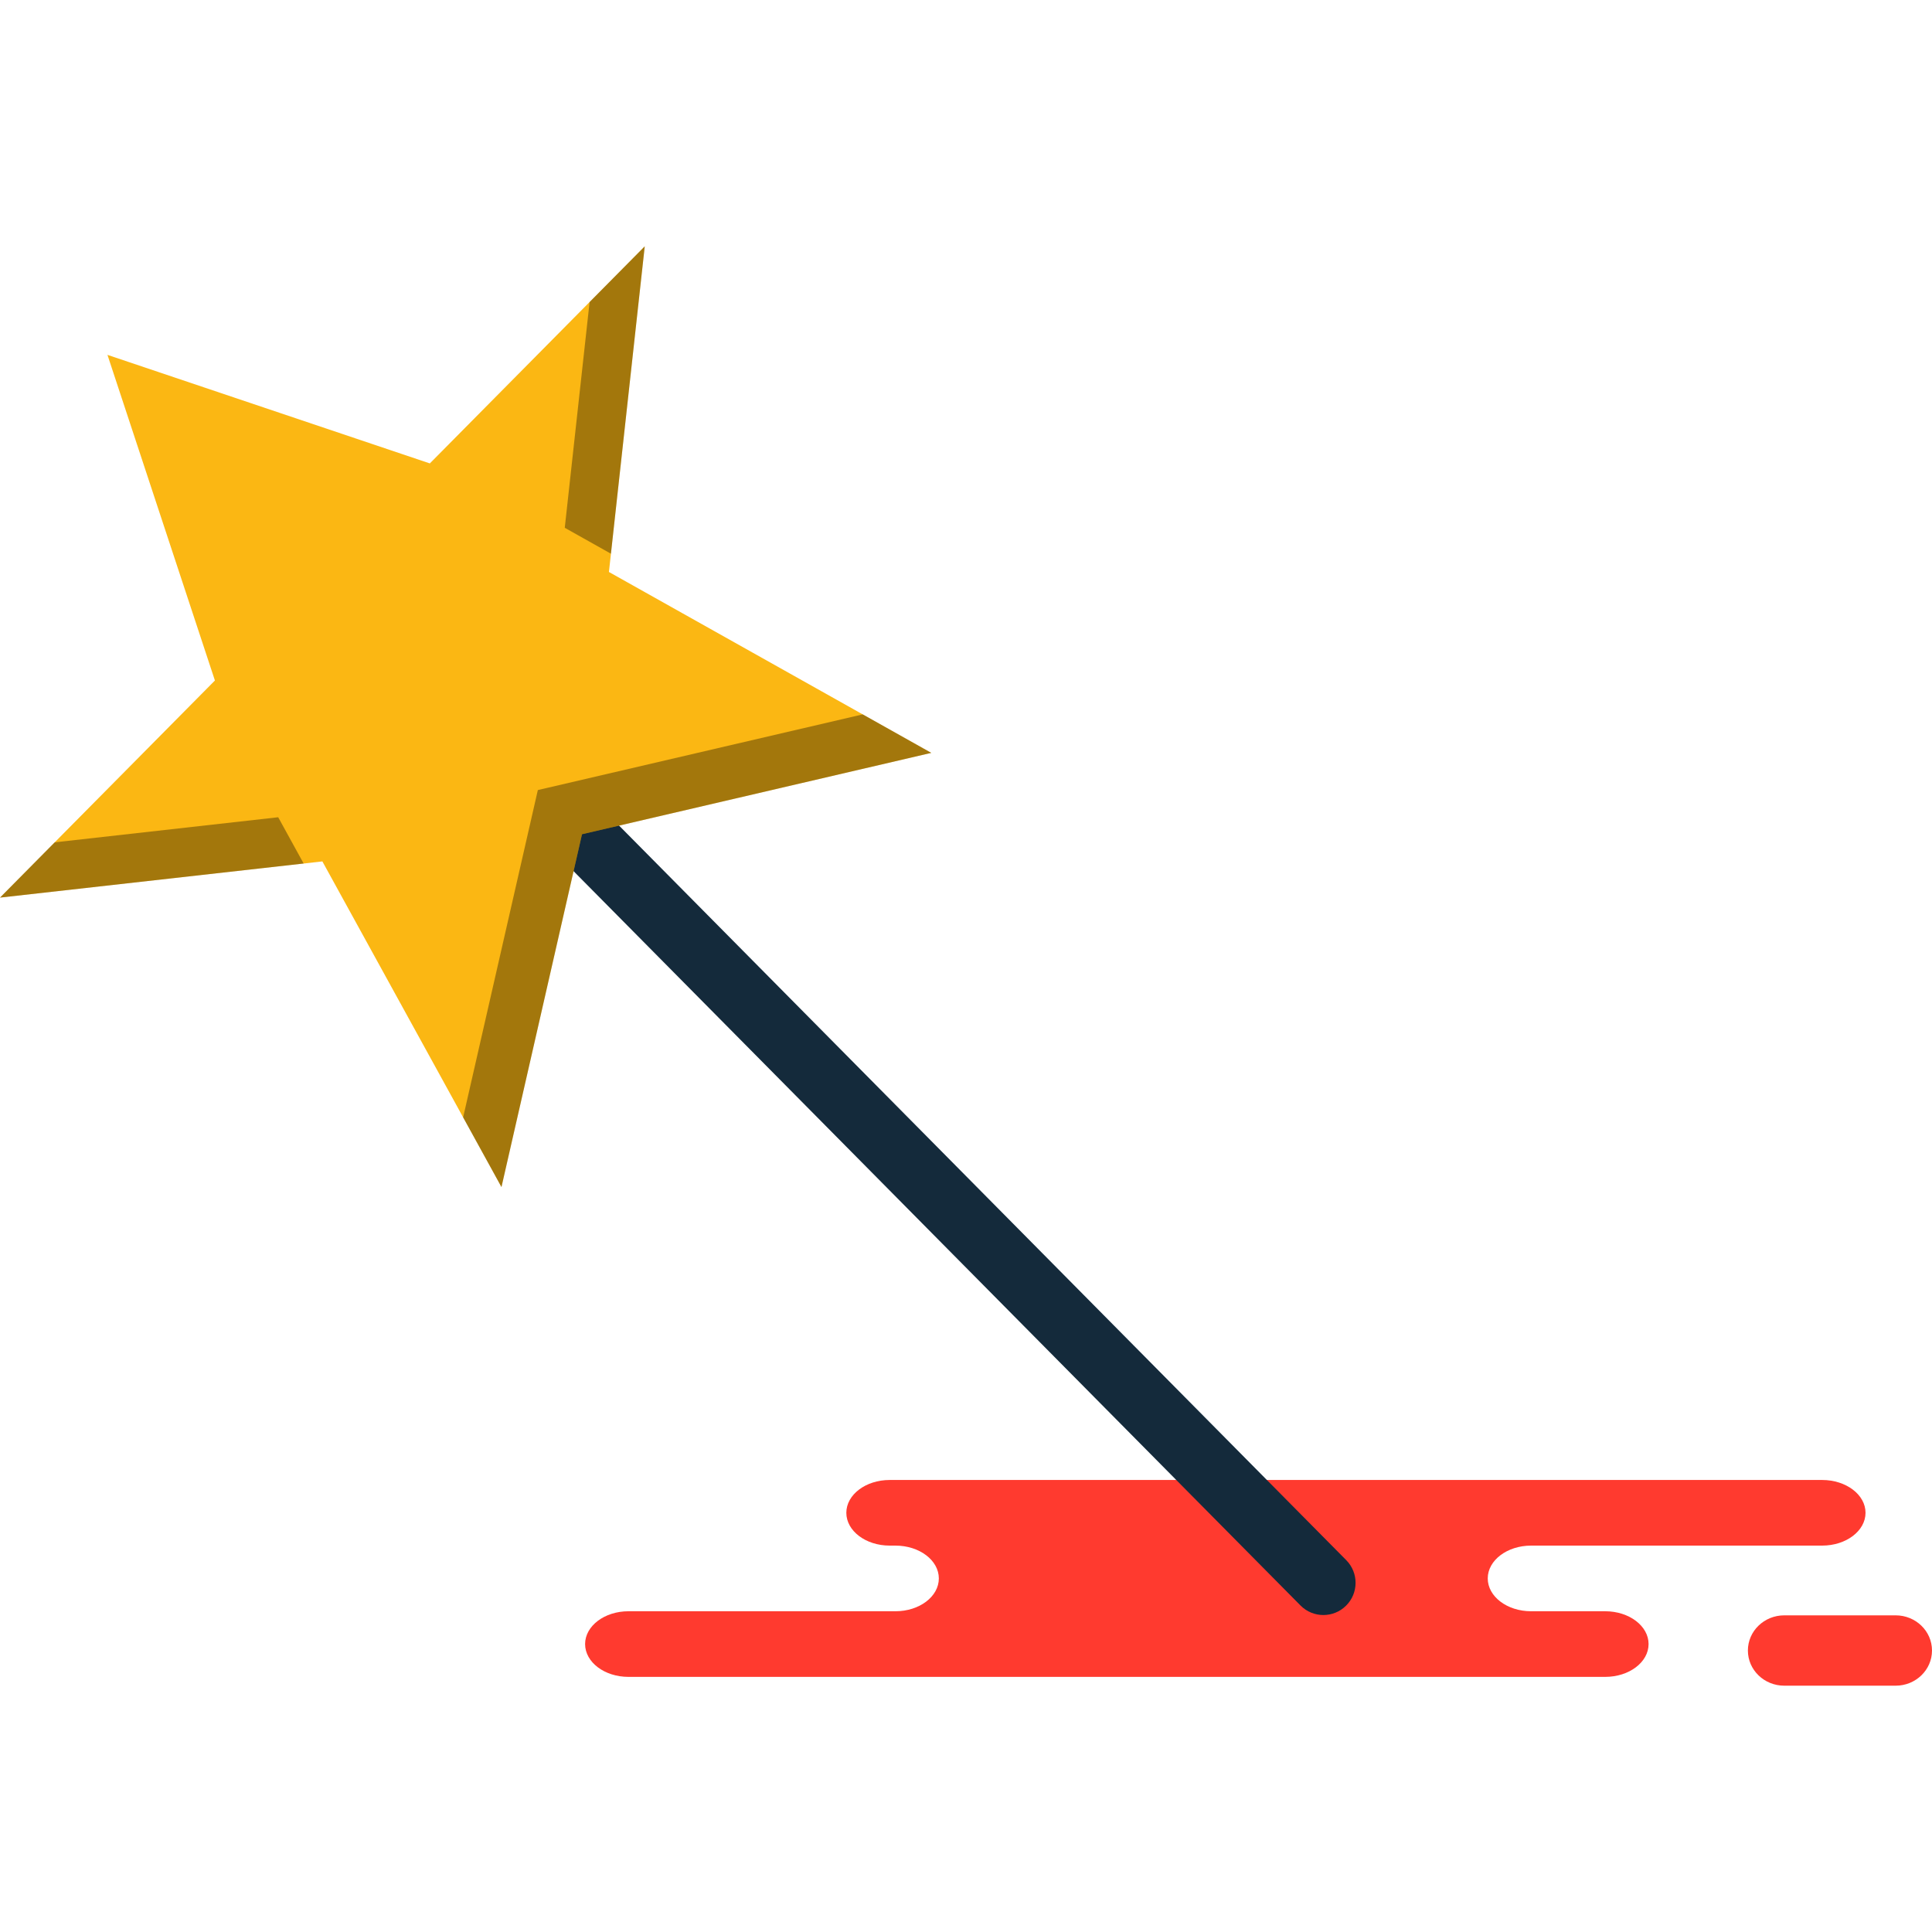 <?xml version="1.0" encoding="iso-8859-1"?>
<!-- Generator: Adobe Illustrator 19.1.0, SVG Export Plug-In . SVG Version: 6.00 Build 0)  -->
<svg version="1.1" id="Capa_1" xmlns="http://www.w3.org/2000/svg" xmlns:xlink="http://www.w3.org/1999/xlink" x="0px" y="0px"
	 viewBox="0 0 217.228 217.228" style="enable-background:new 0 0 217.228 217.228;" xml:space="preserve">
<g>
	<g id="group-120svg">
		<path id="path-1_24_" style="fill:#FF3A2F;" d="M114,166.404h-13.966c-2.692,0-4.875,1.652-4.875,3.69
			c0,2.037,2.183,3.689,4.875,3.689h0.651c2.692,0,4.875,1.652,4.875,3.69c0,2.039-2.183,3.691-4.875,3.691H70.662
			c-2.692,0-4.875,1.653-4.875,3.69c0,2.037,2.183,3.689,4.875,3.689h36.079h73.745c2.692,0,4.875-1.652,4.875-3.689
			c0-2.037-2.183-3.69-4.875-3.69h-8.332c-2.693,0-4.876-1.652-4.876-3.691c0-2.038,2.183-3.69,4.876-3.69h32.724
			c2.692,0,4.876-1.652,4.876-3.689c0-2.038-2.184-3.69-4.876-3.69h-2.443H114z"/>
		<path id="path-2_24_" style="fill:#FF3A2F;" d="M200.615,189.533c-2.258,0-4.088-1.771-4.088-3.954
			c0-2.184,1.83-3.955,4.088-3.955h12.526c2.257,0,4.087,1.771,4.087,3.955c0,2.183-1.83,3.954-4.087,3.954H200.615z"/>
		<path id="path-3_24_" style="fill:#142A3B;" d="M148.796,181.589c-0.933,0-1.865-0.359-2.572-1.074L57.641,91.033
			c-1.408-1.423-1.397-3.716,0.024-5.12c1.422-1.409,3.716-1.394,5.12,0.024l88.583,89.483c1.407,1.422,1.397,3.714-0.025,5.12
			C150.638,181.24,149.717,181.589,148.796,181.589z"/>
		<path id="path-4_24_" style="fill:#FBB713;" d="M12.082,39.9l36.247,12.205l24.164-24.409l-4.027,36.615l36.247,20.339
			l-39.274,9.148l-9.055,39.67L36.247,96.854L0,100.924l24.164-24.41L12.082,39.9z"/>
		<path id="path-5_24_" style="opacity:0.35;enable-background:new    ;" d="M63.5,59.343l5.192,2.915l3.801-34.562l-6.201,6.264
			L63.5,59.343z"/>
		<path id="path-6_24_" style="opacity:0.35;enable-background:new    ;" d="M97.003,80.323l-36.53,8.509l-8.4,36.8l4.311,7.836
			l9.055-39.67l39.273-9.148L97.003,80.323z"/>
		<path id="path-7_23_" style="opacity:0.35;enable-background:new    ;" d="M31.28,91.888L6.151,94.71L0,100.924l34.141-3.833
			L31.28,91.888z"/>
	</g>
</g>
<g>
</g>
<g>
</g>
<g>
</g>
<g>
</g>
<g>
</g>
<g>
</g>
<g>
</g>
<g>
</g>
<g>
</g>
<g>
</g>
<g>
</g>
<g>
</g>
<g>
</g>
<g>
</g>
<g>
</g>
</svg>
